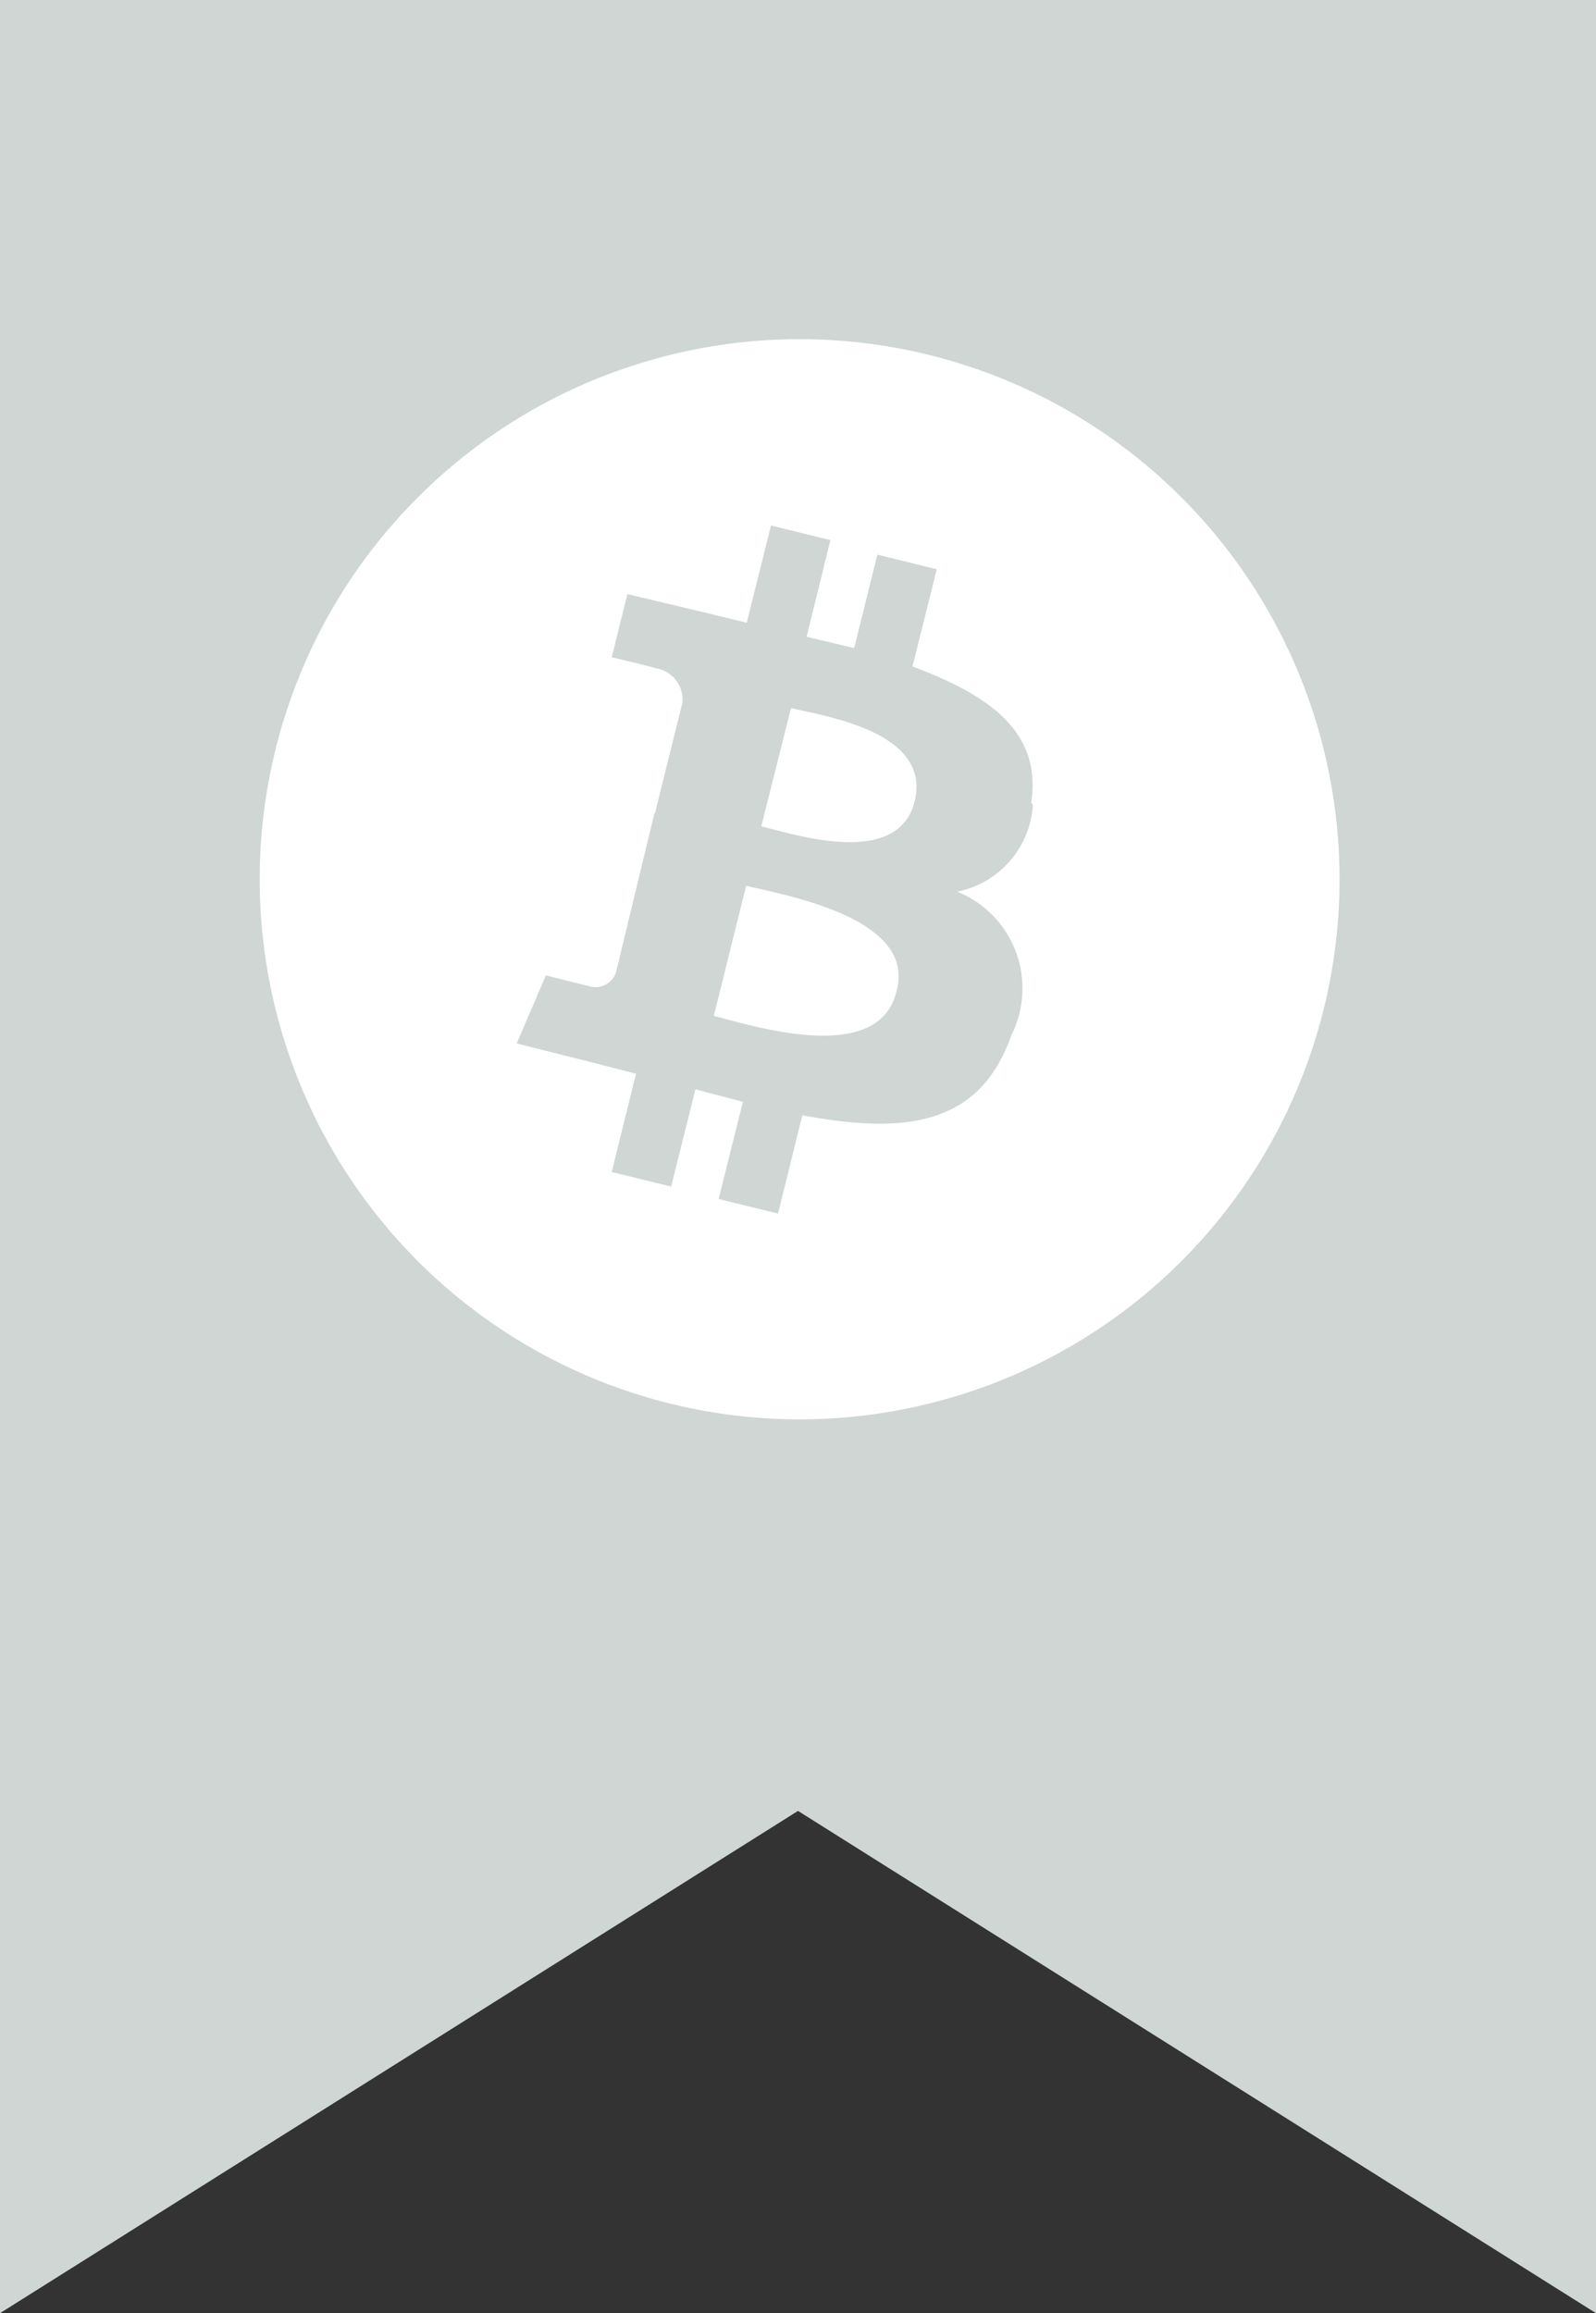 <svg xmlns="http://www.w3.org/2000/svg" viewBox="0 0 29.56 42.83"><rect x="0" y="0" width="29.56" height="42.83" fill="#333333" stroke="none"/><defs><style>.cls-1{fill:#cfd6d3;}.cls-2{fill:#fff;}</style></defs><title>Asset 7</title><g id="Layer_2" data-name="Layer 2"><g id="Header"><polygon class="cls-1" points="29.56 0 0 0 0 42.83 14.78 33.53 29.56 42.83 29.56 0"/><path class="cls-2" d="M24.81,16.28a10,10,0,1,1-10-10A10,10,0,0,1,24.81,16.28ZM19.1,14.86c.2-1.33-.81-2-2.2-2.52l.45-1.8-1.1-.27L15.82,12l-.88-.21L15.38,10l-1.1-.27-.45,1.8-.7-.17h0L11.62,11l-.29,1.17s.81.19.8.2a.59.59,0,0,1,.51.64l-.51,2.05.11,0-.12,0L11.41,18a.4.4,0,0,1-.5.26s-.8-.2-.8-.2l-.54,1.26,1.43.36.78.2-.45,1.82,1.1.27.45-1.8.88.23-.45,1.8,1.1.27.45-1.82c1.87.35,3.28.21,3.87-1.48a1.93,1.93,0,0,0-1-2.66,1.75,1.75,0,0,0,1.4-1.61ZM16.6,18.37c-.34,1.36-2.63.63-3.38.44l.6-2.41C14.56,16.58,17,17,16.6,18.37Zm.34-3.53c-.31,1.24-2.22.61-2.84.46l.55-2.19C15.26,13.26,17.26,13.54,16.94,14.84Z"/></g></g></svg>